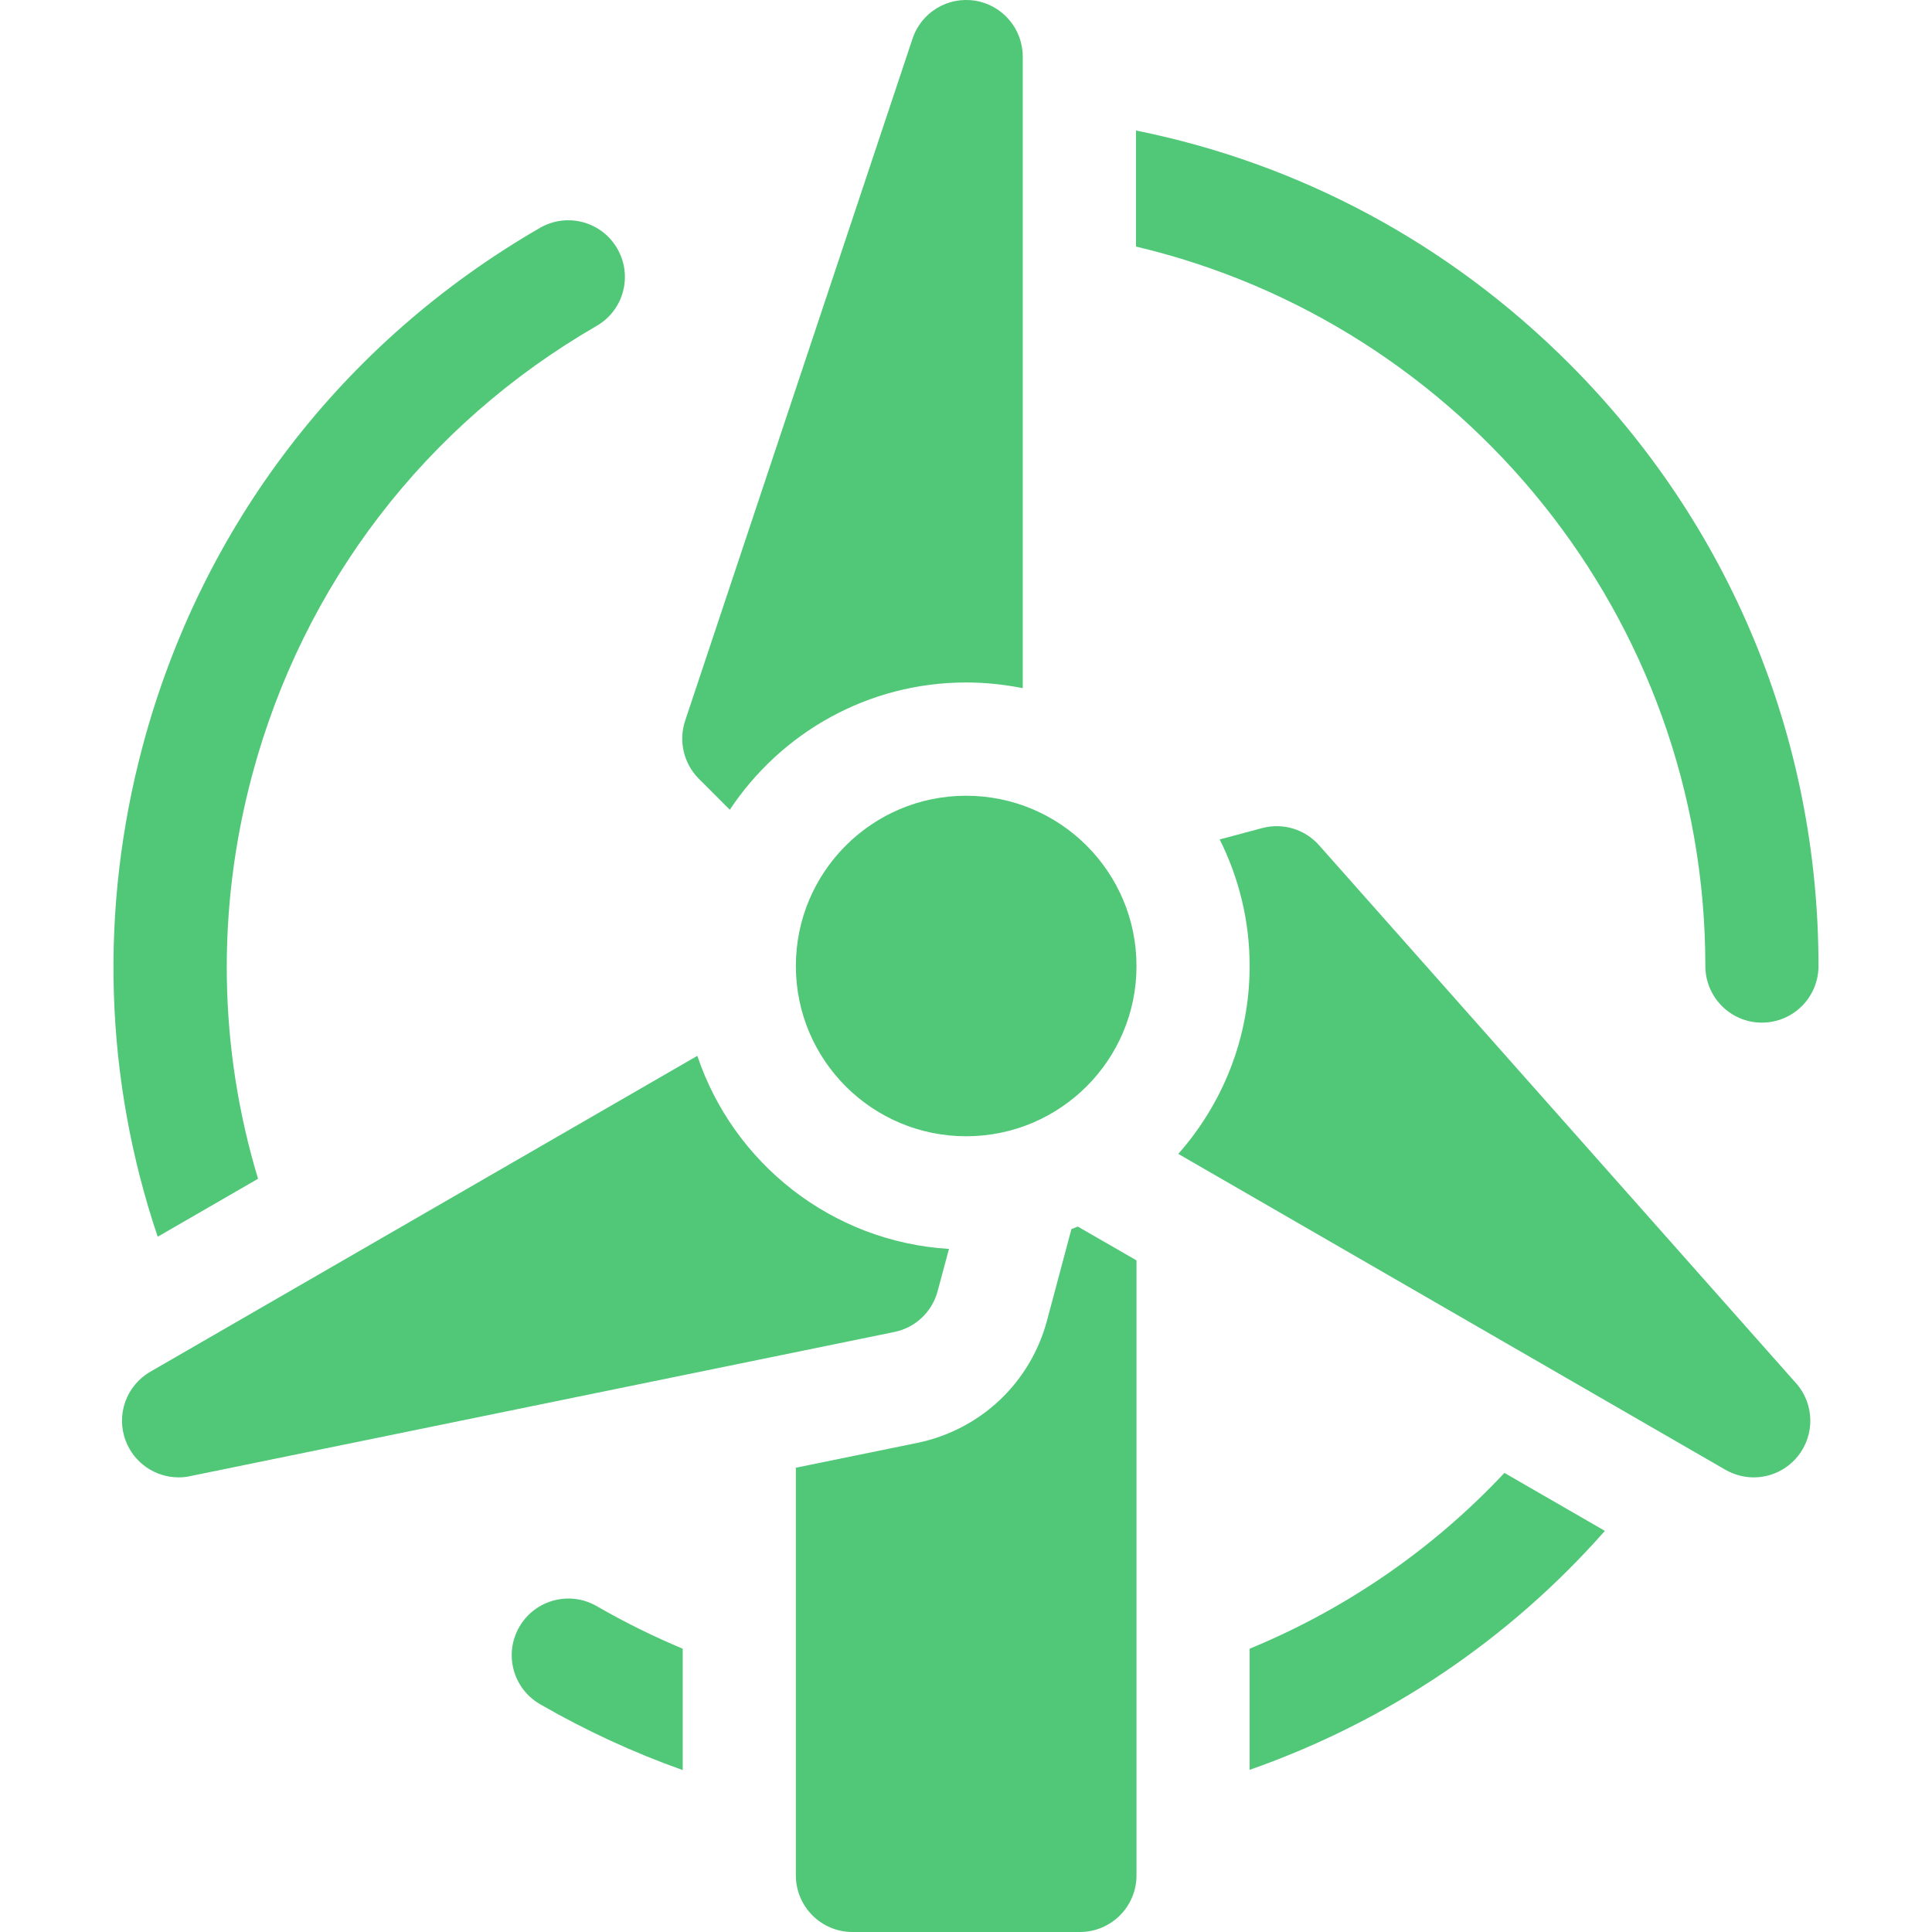 <svg width="16" height="16" viewBox="0 0 16 16" fill="none" xmlns="http://www.w3.org/2000/svg">
<path d="M14.123 8C14.123 8.259 14.333 8.469 14.591 8.469C14.85 8.469 15.06 8.259 15.06 8C15.06 6.114 14.326 4.342 12.993 3.009C11.997 2.013 10.757 1.352 9.408 1.081V2.042C12.107 2.679 14.123 5.108 14.123 8Z" fill="#50C878"/>
<path d="M2.089 6.416C2.512 4.837 3.525 3.517 4.941 2.699C5.165 2.57 5.242 2.283 5.112 2.059C4.983 1.834 4.696 1.758 4.472 1.887C2.839 2.83 1.671 4.352 1.183 6.173C0.819 7.533 0.866 8.938 1.306 10.242L2.137 9.762C1.811 8.683 1.79 7.532 2.089 6.416Z" fill="#50C878"/>
<path d="M4.941 13.301C4.717 13.172 4.43 13.249 4.301 13.473C4.171 13.697 4.248 13.984 4.472 14.113C4.853 14.333 5.248 14.515 5.654 14.659V13.654C5.411 13.552 5.173 13.435 4.941 13.301Z" fill="#50C878"/>
<path d="M10.349 13.654V14.657C11.493 14.256 12.499 13.576 13.291 12.678L12.459 12.198C11.869 12.827 11.153 13.322 10.349 13.654Z" fill="#50C878"/>
<path d="M8.873 10.179L8.671 10.936C8.532 11.454 8.119 11.842 7.594 11.95L6.591 12.155V15.531C6.591 15.79 6.801 16 7.06 16H8.943C9.202 16 9.412 15.79 9.412 15.531V10.438L8.926 10.158C8.909 10.165 8.891 10.172 8.873 10.179Z" fill="#50C878"/>
<path d="M6.044 6.706C6.465 6.071 7.185 5.652 8.001 5.652C8.162 5.652 8.319 5.669 8.47 5.699V0.469C8.47 0.239 8.303 0.043 8.077 0.006C7.85 -0.031 7.629 0.102 7.557 0.321L5.674 5.969C5.618 6.137 5.662 6.323 5.787 6.449L6.044 6.706Z" fill="#50C878"/>
<path d="M7.765 10.693L7.859 10.343C6.887 10.284 6.073 9.632 5.775 8.744L1.245 11.36C1.046 11.475 0.959 11.717 1.041 11.932C1.111 12.117 1.288 12.235 1.479 12.235C1.51 12.235 1.542 12.232 1.573 12.225L7.406 11.031C7.58 10.996 7.719 10.865 7.765 10.693Z" fill="#50C878"/>
<path d="M10.924 7C10.806 6.867 10.624 6.812 10.452 6.858L10.101 6.952C10.259 7.268 10.349 7.624 10.349 8C10.349 8.596 10.125 9.141 9.758 9.556L14.289 12.172C14.363 12.214 14.444 12.235 14.523 12.235C14.66 12.235 14.795 12.175 14.887 12.062C15.032 11.884 15.027 11.627 14.874 11.455L10.924 7Z" fill="#50C878"/>
<path d="M8.001 9.41C8.78 9.41 9.412 8.779 9.412 8C9.412 7.221 8.78 6.59 8.001 6.59C7.223 6.59 6.591 7.221 6.591 8C6.591 8.779 7.223 9.41 8.001 9.41Z" fill="#50C878"/>
</svg>
